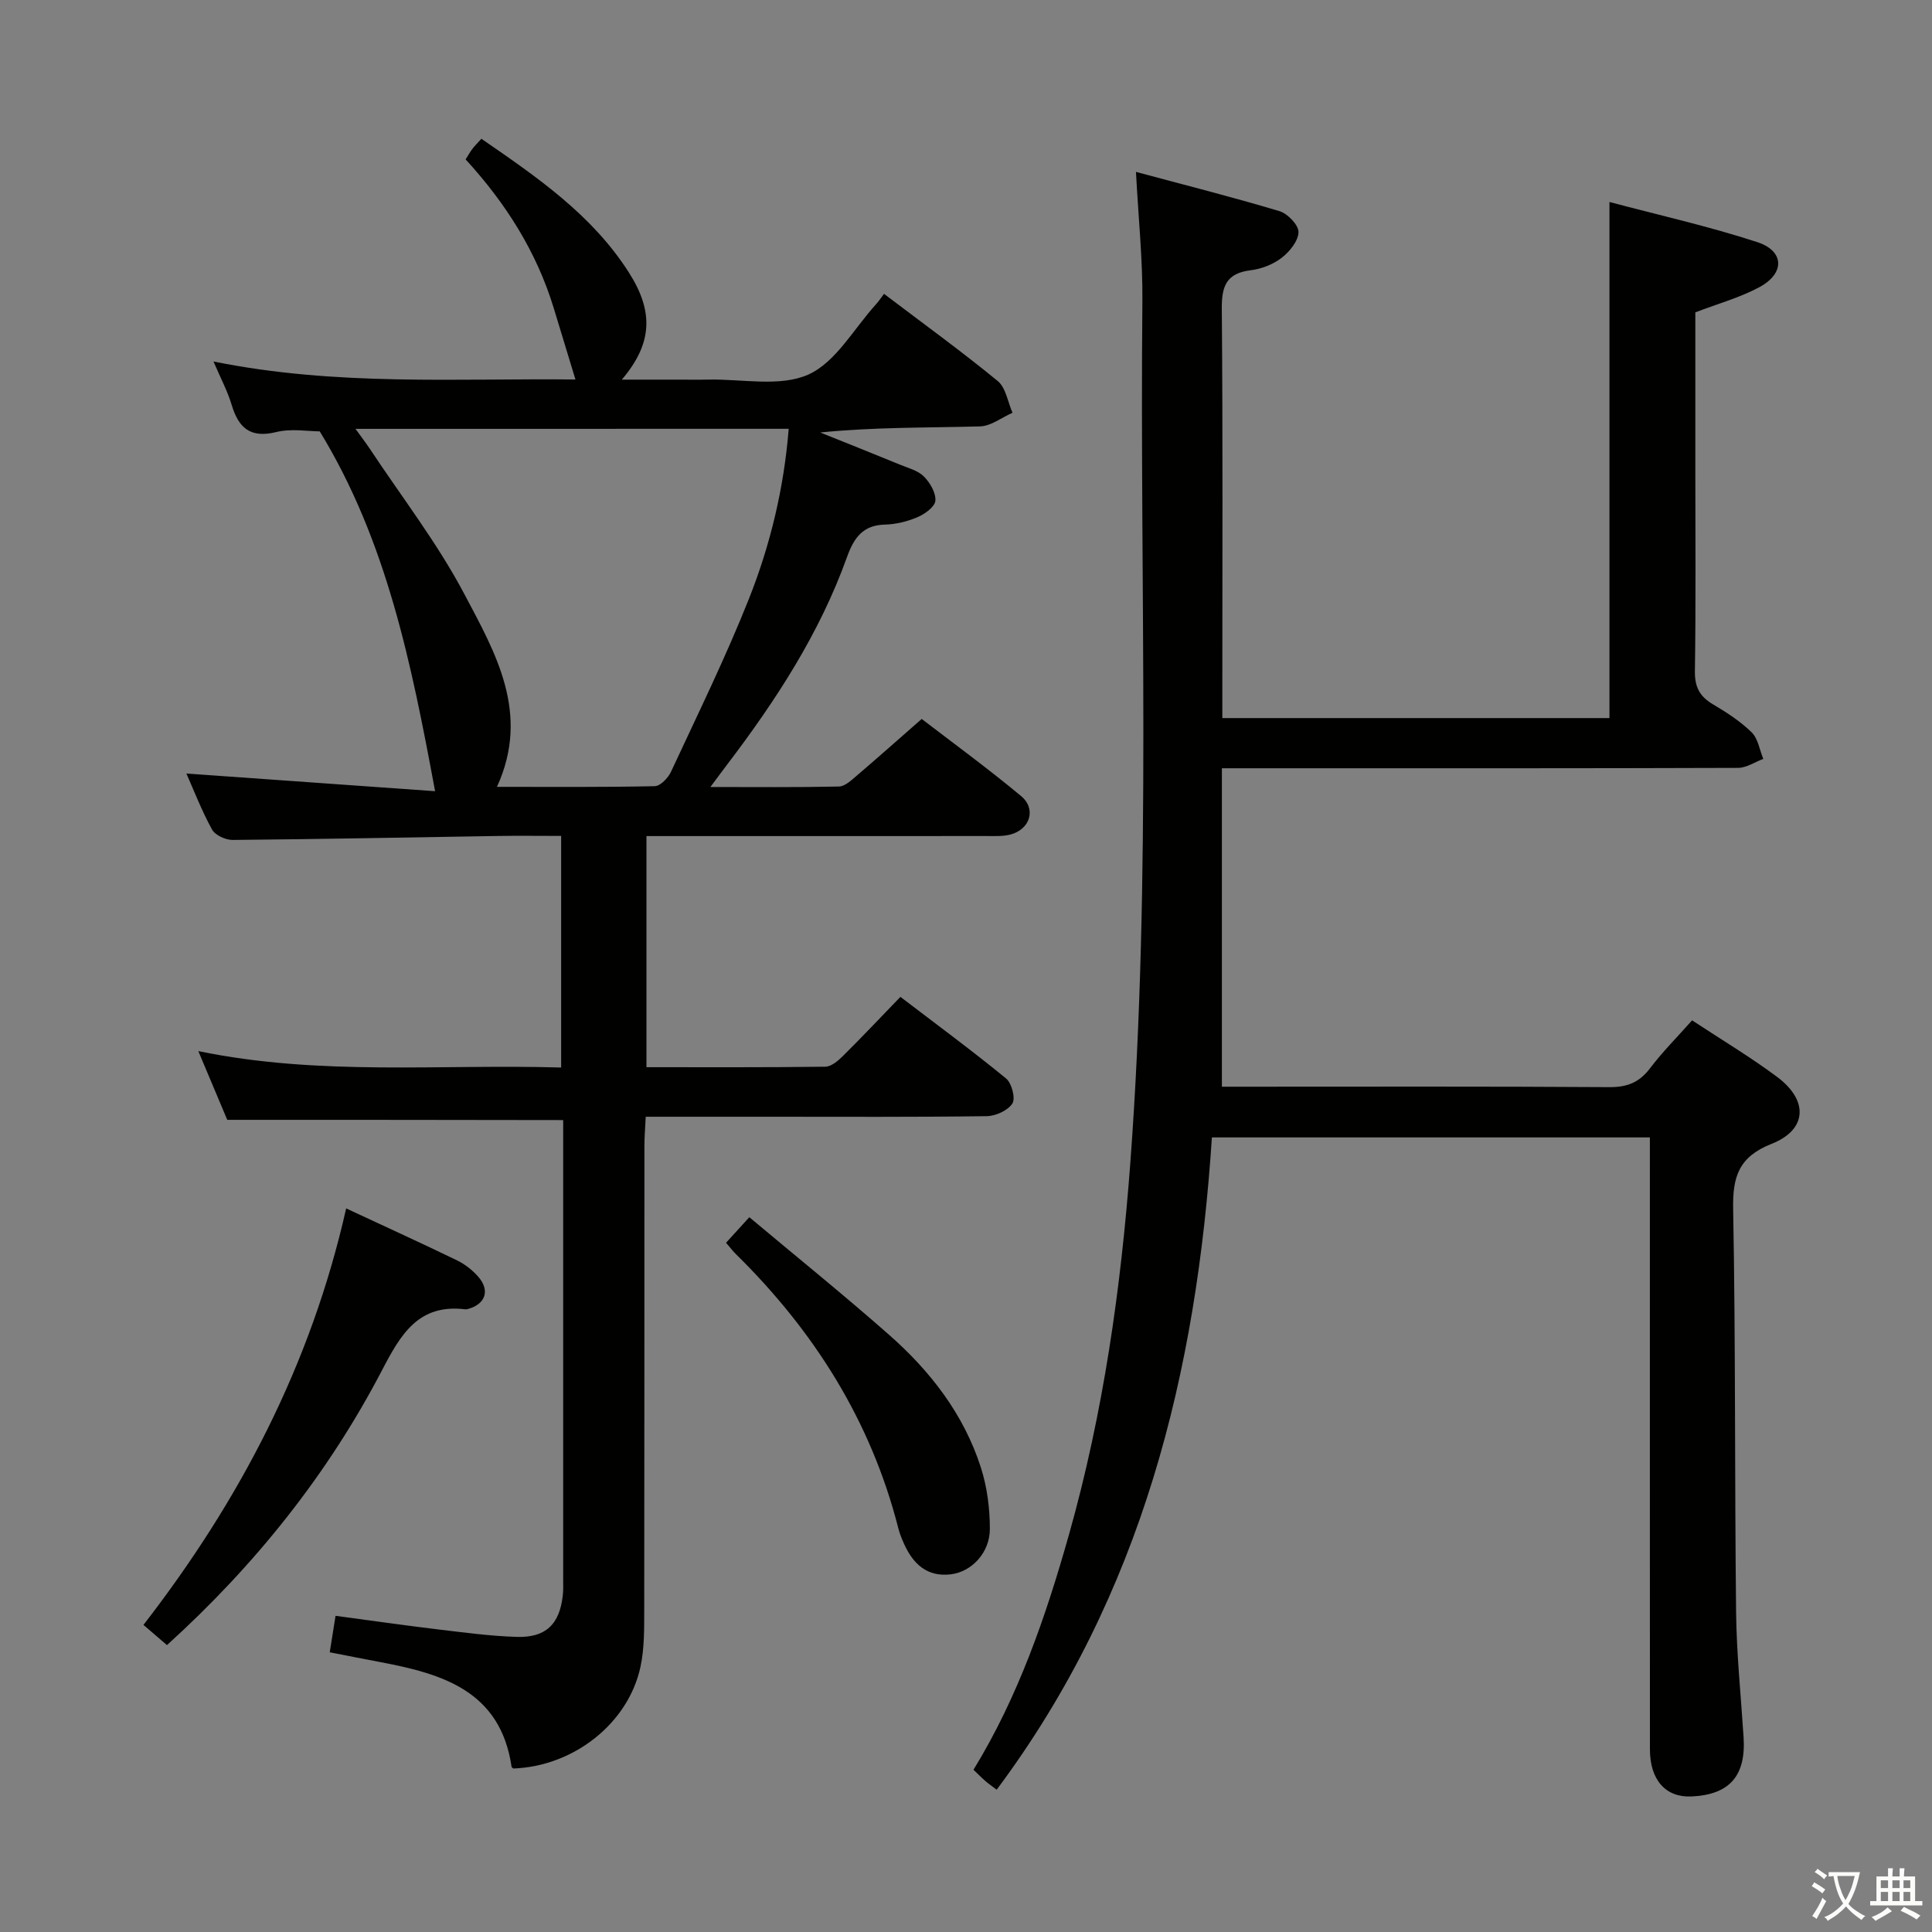 <svg enable-background="new 0 0 400 400" viewBox="0 0 400 400" xmlns="http://www.w3.org/2000/svg"><rect x="0" y="0" width="400" height="400" fill="#808080" stroke="none"/><path d="m377.9 391.2c-.2.3-.4.5-.6.8-.7-.6-1.4-1-2.2-1.5.2-.3.4-.5.5-.8.6.4 1.4.8 2.3 1.5zm-1.8 6.1c-.2-.2-.5-.4-.9-.6.4-.6.8-1.2 1.2-1.9s.7-1.3.9-1.9c.3.3.5.5.8.7-.7 1.3-1.4 2.6-2 3.7zm2.2-9c-.3.3-.5.5-.6.8-.6-.6-1.3-1.1-2-1.5.3-.3.5-.5.6-.7.6.5 1.3.9 2 1.4zm.3.2v-.9h2 4.5c-.3 1.3-.6 2.5-1 3.6s-.9 2.1-1.4 3c.4.5 1 1 1.6 1.4s1.2.8 1.9 1.1c-.3.2-.5.4-.8.8-.4-.3-1-.7-1.6-1.2s-1.2-1.1-1.6-1.6c-.5.6-1.1 1.1-1.7 1.6s-1.4.9-2.1 1.4c-.1-.3-.3-.5-.7-.8.6-.2 1.2-.5 1.9-1s1.4-1.1 2-1.8c-.5-.8-.9-1.6-1.2-2.5s-.6-2-.8-3.2c-.4.1-.7.1-1 .1zm2.5 2.7c.3 1 .7 1.7 1 2.2.3-.5.6-1.1 1-2s.6-1.9.9-3h-3.2-.4c.1.9.3 1.8.7 2.8z" fill="#fbfcfa"/><path d="m396.5 388.5v1.5 3.6h1.5v.9c-.4 0-1 0-1.7 0h-7.9c-.5 0-.9 0-1.2 0v-.9h1.3v-3.5c0-.7 0-1.2 0-1.6h2.4c0-.8 0-1.4 0-1.7h1c0 .3-.1.8-.1 1.7h1.5c0-.8 0-1.4 0-1.7h1c0 .3-.1.9-.1 1.7zm-8.2 9.2c-.2-.3-.5-.5-.8-.8.8-.3 1.4-.6 1.9-.9s1-.7 1.4-1.1c.3.3.6.5.9.8-1.6 1-2.8 1.6-3.4 2zm2.6-6.8v-1.6h-1.5v1.6zm0 2.7v-1.9h-1.5v1.9zm2.4-2.7v-1.6h-1.5v1.6zm0 2.7v-1.9h-1.5v1.9zm.2 2 .7-.8c.4.2.9.5 1.6.8s1.3.7 1.8 1c-.3.3-.5.5-.8.8-.4-.3-1.5-1-3.3-1.8zm2-4.7v-1.6h-1.4v1.6zm0 2.7v-1.9h-1.4v1.9z" fill="#fbfcfa"/><g fill="#010100"><path d="m47.05 231.85c-1.75-4.15-3.72-8.84-5.99-14.23 25.21 5.2 50.01 2.66 75.12 3.4 0-16.08 0-31.78 0-47.95-4.52 0-8.82-.06-13.11.01-18.31.29-36.61.66-54.92.82-1.45.01-3.61-.98-4.25-2.15-2.15-3.91-3.76-8.11-5.31-11.6 17.22 1.22 34.5 2.45 51.49 3.66-4.91-26.46-10.01-51.78-23.88-74.5-2.41 0-5.87-.63-8.99.14-5.41 1.33-7.82-.86-9.26-5.67-.85-2.83-2.28-5.49-3.75-8.94 25.39 5.15 50.41 3.46 74.94 3.73-1.58-5.21-3.04-10.01-4.5-14.8-3.56-11.65-9.91-21.69-18.24-30.77.56-.88.94-1.58 1.42-2.2.49-.64 1.08-1.22 1.85-2.07 11.51 7.94 22.9 15.72 30.53 27.68 5.19 8.13 4.89 14.72-1.46 22.19h11.9c2 0 4 .04 6-.01 6.97-.15 14.78 1.58 20.67-1.02 5.71-2.53 9.46-9.51 14.05-14.56.56-.62 1.02-1.32 1.67-2.17 8.11 6.15 16.01 11.87 23.53 18.04 1.69 1.38 2.08 4.34 3.07 6.58-2.24.98-4.46 2.76-6.72 2.82-10.94.3-21.89.13-33.09 1.26 5.54 2.23 11.09 4.43 16.61 6.7 1.69.69 3.65 1.2 4.86 2.42 1.27 1.28 2.5 3.38 2.37 5.01-.1 1.25-2.16 2.74-3.67 3.39-2.09.9-4.47 1.49-6.74 1.55-4.62.1-6.46 2.76-7.88 6.7-5.67 15.82-14.74 29.73-24.84 43.01-.97 1.27-1.91 2.56-3.45 4.62 9.45 0 18.04.09 26.62-.1 1.24-.03 2.57-1.3 3.66-2.23 4.31-3.68 8.55-7.45 13.47-11.76 6.02 4.63 13.48 10.07 20.57 15.96 3.21 2.67 1.88 6.89-2.2 7.97-1.57.41-3.3.31-4.96.31-23.32.02-46.64.01-70.4.01v47.85c12.46 0 24.75.06 37.03-.1 1.24-.02 2.65-1.22 3.64-2.21 3.9-3.86 7.67-7.86 11.91-12.25 7.53 5.75 14.85 11.14 21.88 16.9 1.17.96 1.99 4.11 1.3 5.18-.94 1.45-3.46 2.6-5.33 2.62-15 .21-30 .12-44.99.12-8.32 0-16.65 0-25.59 0-.1 2.17-.27 4.09-.27 6.01-.02 32 .01 63.99-.04 95.99-.01 3.98.05 8.06-.78 11.91-2.54 11.74-13.89 20.59-26.32 21.03-.13-.12-.34-.22-.36-.35-2.31-15.73-14.33-19.26-27.23-21.69-3.41-.64-6.8-1.32-10.42-2.02.4-2.49.75-4.71 1.2-7.55 7.15.95 14.13 1.96 21.13 2.8 5.44.65 10.89 1.39 16.36 1.56 6.03.19 8.86-2.58 9.55-8.49.14-1.15.09-2.33.09-3.5 0-30 0-59.99 0-89.99 0-1.64 0-3.28 0-5.02-23.19-.05-45.9-.05-69.55-.05zm26.55-143.06c1.28 1.78 2.17 2.92 2.97 4.13 6.6 9.97 13.99 19.52 19.55 30.04 6.42 12.14 13.76 24.69 6.77 39.95 11.16 0 21.91.09 32.66-.14 1.17-.02 2.78-1.7 3.37-2.98 5.52-11.87 11.3-23.64 16.13-35.79 4.44-11.19 7.26-22.93 8.24-35.22-29.93.01-59.44.01-89.69.01z"/><path d="m206.35 370.54c-1.07-.81-1.73-1.27-2.34-1.8-.74-.64-1.43-1.35-2.46-2.33 9.31-15.2 15-31.8 19.79-48.76 7.11-25.2 10.75-50.95 12.69-77.02 4.42-59.38 1.92-118.85 2.49-178.27.08-8.59-.83-17.2-1.33-26.77 10.13 2.72 19.99 5.21 29.72 8.13 1.69.51 3.96 2.87 3.93 4.34-.04 1.83-1.84 4.05-3.49 5.32-1.76 1.36-4.16 2.3-6.39 2.57-5.05.62-6.04 3.27-6 8 .23 26.33.11 52.65.11 78.98v5.74h80.15c0-35.25 0-70.47 0-106.85 10.1 2.69 20.52 5.01 30.61 8.31 5.63 1.84 5.74 6.45.46 9.31-4.04 2.18-8.58 3.42-13.29 5.23v32.76c0 13.83.12 27.66-.09 41.49-.05 3.27.95 5.24 3.69 6.87 2.85 1.69 5.71 3.53 8.06 5.83 1.33 1.3 1.64 3.64 2.41 5.5-1.75.65-3.49 1.86-5.24 1.86-30.99.11-61.99.08-92.98.08-4.32 0-8.64 0-13.87 0v65.93h4.7c25.16 0 50.32-.08 75.48.09 3.7.03 6.22-.95 8.45-3.89 2.59-3.42 5.65-6.48 8.72-9.94 6.09 4.02 12.08 7.59 17.64 11.74 6.49 4.85 6.19 10.91-1.16 13.82-6.81 2.7-8.11 6.77-7.98 13.53.52 27.82.3 55.64.61 83.47.1 8.63 1 17.25 1.55 25.87.51 8-2.9 11.89-10.78 12.26-5.33.25-8.61-3.4-8.61-9.76-.02-40.16-.01-80.31-.01-120.47 0-1.96 0-3.92 0-6.22-30.28 0-60.02 0-90.68 0-3.17 48.53-14.38 94.63-44.56 135.05z"/><path d="m71.67 250.19c8.3 3.87 15.69 7.23 23 10.78 1.6.78 3.12 1.98 4.31 3.32 2.54 2.86 1.55 5.73-2.12 6.73-.16.04-.33.08-.49.06-9.74-1.19-13.39 5.16-17.29 12.64-11.25 21.56-26.26 40.33-44.51 56.88-1.71-1.47-3.18-2.73-4.87-4.18 19.92-25.74 34.64-53.77 41.97-86.23z"/><path d="m150.32 257.3c1.46-1.6 2.66-2.93 4.82-5.29 9.7 8.13 19.46 16.01 28.88 24.3 8.61 7.57 15.55 16.53 19.08 27.59 1.28 4.02 1.84 8.42 1.84 12.65 0 4.94-3.8 8.9-8.11 9.4-4.9.58-7.78-2.16-9.65-6.3-.48-1.06-.92-2.15-1.2-3.27-5.67-22.21-17.42-40.8-33.64-56.75-.59-.58-1.09-1.25-2.02-2.33z"/></g></svg>